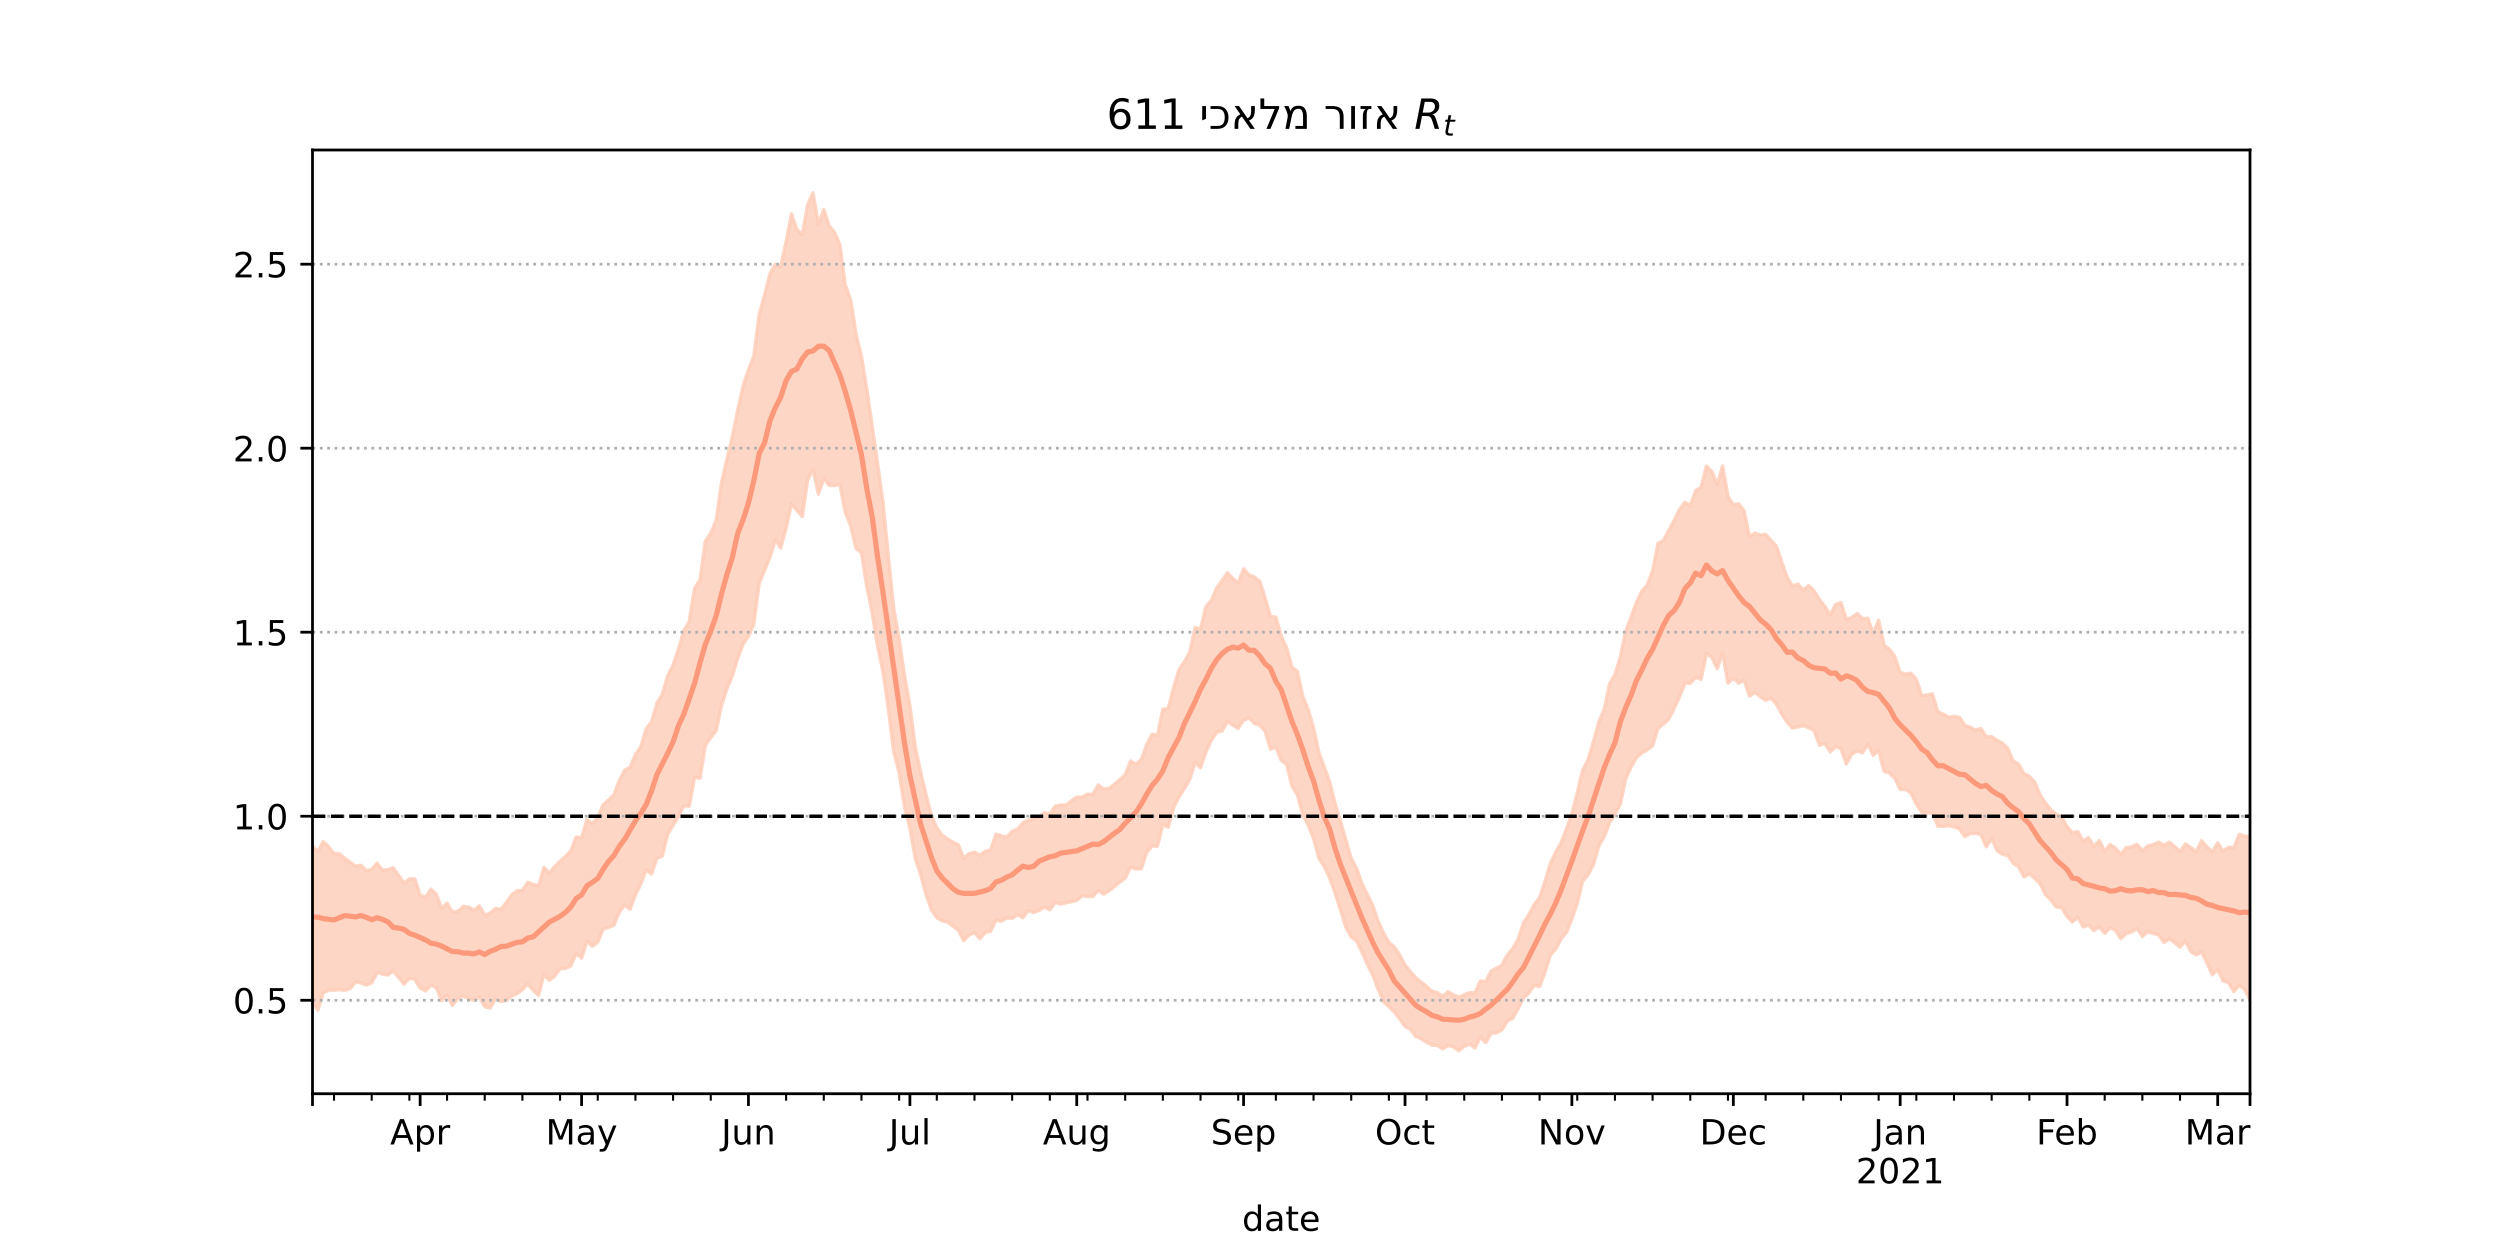 <?xml version="1.0" encoding="utf-8" standalone="no"?>
<!DOCTYPE svg PUBLIC "-//W3C//DTD SVG 1.1//EN"
  "http://www.w3.org/Graphics/SVG/1.1/DTD/svg11.dtd">
<!-- Created with matplotlib (https://matplotlib.org/) -->
<svg height="360pt" version="1.1" viewBox="0 0 720 360" width="720pt" xmlns="http://www.w3.org/2000/svg" xmlns:xlink="http://www.w3.org/1999/xlink">
 <defs>
  <style type="text/css">*{stroke-linecap:butt;stroke-linejoin:round;}</style>
 </defs>
 <g id="figure_1">
  <g id="patch_1">
   <path d="M 0 360 
L 720 360 
L 720 0 
L 0 0 
z
" style="fill:#ffffff;"/>
  </g>
  <g id="axes_1">
   <g id="patch_2">
    <path d="M 90 315 
L 648 315 
L 648 43.2 
L 90 43.2 
z
" style="fill:#ffffff;"/>
   </g>
   <g id="PolyCollection_1">
    <defs>
     <path d="M 90 -71.325 
L 90 -116.26 
L 91.55 -114.779 
L 93.1 -117.586 
L 94.65 -116.134 
L 96.2 -114.153 
L 97.75 -114.137 
L 99.3 -112.773 
L 100.85 -111.675 
L 102.4 -110.553 
L 103.95 -110.781 
L 105.5 -109.326 
L 107.05 -109.576 
L 108.6 -111.403 
L 110.15 -109.394 
L 111.7 -109.52 
L 113.25 -110.066 
L 114.8 -107.889 
L 116.35 -105.617 
L 117.9 -106.875 
L 119.45 -106.878 
L 121 -102.224 
L 122.55 -101.545 
L 124.1 -103.922 
L 125.65 -102.455 
L 127.2 -98.46 
L 128.75 -99.857 
L 130.3 -97.373 
L 131.85 -97.426 
L 133.4 -98.979 
L 134.95 -98.787 
L 136.5 -97.876 
L 138.05 -99.105 
L 139.6 -96.443 
L 141.15 -97 
L 142.7 -98.398 
L 144.25 -98.039 
L 145.8 -100.015 
L 147.35 -102.249 
L 148.9 -103.451 
L 150.45 -103.565 
L 152 -105.922 
L 153.55 -105.288 
L 155.1 -104.905 
L 156.65 -110.182 
L 158.2 -108.584 
L 159.75 -110.415 
L 161.3 -111.975 
L 162.85 -113.339 
L 164.4 -114.992 
L 165.95 -118.945 
L 167.5 -118.709 
L 169.05 -123.992 
L 170.6 -122.775 
L 172.15 -124.569 
L 173.7 -128.227 
L 175.25 -129.584 
L 176.8 -131.043 
L 178.35 -135.163 
L 179.9 -138.173 
L 181.45 -138.971 
L 183 -142.686 
L 184.55 -144.938 
L 186.1 -150.09 
L 187.65 -152.135 
L 189.2 -157.471 
L 190.75 -160.099 
L 192.3 -165.399 
L 193.85 -168.518 
L 195.4 -173.058 
L 196.95 -178.383 
L 198.5 -181.079 
L 200.05 -190.607 
L 201.6 -193.013 
L 203.15 -204.169 
L 204.7 -206.453 
L 206.25 -210.143 
L 207.8 -220.897 
L 209.35 -227.837 
L 210.9 -234.136 
L 212.45 -241.818 
L 214 -248.798 
L 215.55 -253.455 
L 217.1 -257.479 
L 218.65 -269.526 
L 220.2 -275.003 
L 221.75 -281.18 
L 223.3 -283.855 
L 224.85 -283.207 
L 226.4 -290.459 
L 227.95 -298.392 
L 229.5 -293.943 
L 231.05 -292.376 
L 232.6 -301.098 
L 234.15 -304.445 
L 235.7 -295.37 
L 237.25 -299.642 
L 238.8 -294.977 
L 240.35 -293.093 
L 241.9 -289.549 
L 243.45 -277.864 
L 245 -273.596 
L 246.55 -263.795 
L 248.1 -257.44 
L 249.65 -247.827 
L 251.2 -237.261 
L 252.75 -226.457 
L 254.3 -215.283 
L 255.85 -199.747 
L 257.4 -184.589 
L 258.95 -176.054 
L 260.5 -165.405 
L 262.05 -156.877 
L 263.6 -144.894 
L 265.15 -137.561 
L 266.7 -131.156 
L 268.25 -125.131 
L 269.8 -121.605 
L 271.35 -119.461 
L 272.9 -118.4 
L 274.45 -117.417 
L 276 -116.723 
L 277.55 -112.792 
L 279.1 -114.12 
L 280.65 -114.598 
L 282.2 -113.688 
L 283.75 -114.799 
L 285.3 -115.238 
L 286.85 -119.778 
L 288.4 -119.267 
L 289.95 -118.916 
L 291.5 -120.554 
L 293.05 -121.273 
L 294.6 -122.962 
L 296.15 -123.784 
L 297.7 -124.144 
L 299.25 -124.811 
L 300.8 -125.91 
L 302.35 -125.526 
L 303.9 -127.832 
L 305.45 -128.123 
L 307 -128.14 
L 308.55 -129.319 
L 310.1 -130.468 
L 311.65 -130.383 
L 313.2 -131.272 
L 314.75 -131.242 
L 316.3 -133.94 
L 317.85 -132.761 
L 319.4 -132.911 
L 320.95 -134.127 
L 322.5 -135.46 
L 324.05 -136.878 
L 325.6 -140.806 
L 327.15 -139.917 
L 328.7 -141.268 
L 330.25 -145.564 
L 331.8 -148.519 
L 333.35 -148.16 
L 334.9 -155.748 
L 336.45 -155.976 
L 338 -161.976 
L 339.55 -167.14 
L 341.1 -169.4 
L 342.65 -172.202 
L 344.2 -179.265 
L 345.75 -178.786 
L 347.3 -185.276 
L 348.85 -187.086 
L 350.4 -190.644 
L 351.95 -192.806 
L 353.5 -195.039 
L 355.05 -193.382 
L 356.6 -192.11 
L 358.15 -196.17 
L 359.7 -194.398 
L 361.25 -193.811 
L 362.8 -192.617 
L 364.35 -187.798 
L 365.9 -182.509 
L 367.45 -182.222 
L 369 -176.753 
L 370.55 -173.468 
L 372.1 -167.799 
L 373.65 -166.64 
L 375.2 -159.438 
L 376.75 -155.664 
L 378.3 -150.427 
L 379.85 -143.24 
L 381.4 -139.156 
L 382.95 -134.796 
L 384.5 -128.661 
L 386.05 -123.417 
L 387.6 -118.166 
L 389.15 -112.792 
L 390.7 -109.897 
L 392.25 -105.55 
L 393.8 -102.368 
L 395.35 -99.26 
L 396.9 -94.699 
L 398.45 -91.281 
L 400 -88.564 
L 401.55 -87.321 
L 403.1 -84.989 
L 404.65 -82.078 
L 406.2 -80.184 
L 407.75 -78.351 
L 409.3 -77.175 
L 410.85 -75.903 
L 412.4 -74.51 
L 413.95 -74.14 
L 415.5 -73.027 
L 417.05 -74.396 
L 418.6 -73.474 
L 420.15 -72.811 
L 421.7 -73.483 
L 423.25 -74.123 
L 424.8 -74.078 
L 426.35 -77.503 
L 427.9 -77.291 
L 429.45 -80.336 
L 431 -81.146 
L 432.55 -82.066 
L 434.1 -84.948 
L 435.65 -86.779 
L 437.2 -89.454 
L 438.75 -94.155 
L 440.3 -96.569 
L 441.85 -99.459 
L 443.4 -101.481 
L 444.95 -106.164 
L 446.5 -111.368 
L 448.05 -114.548 
L 449.6 -117.308 
L 451.15 -121.257 
L 452.7 -125.647 
L 454.25 -131.764 
L 455.8 -138.178 
L 457.35 -141.217 
L 458.9 -146.386 
L 460.45 -152.077 
L 462 -155.668 
L 463.55 -163.07 
L 465.1 -165.737 
L 466.65 -170.75 
L 468.2 -178.193 
L 469.75 -182.244 
L 471.3 -186.52 
L 472.85 -189.742 
L 474.4 -191.492 
L 475.95 -195.627 
L 477.5 -203.53 
L 479.05 -204.321 
L 480.6 -207.231 
L 482.15 -210.112 
L 483.7 -213.278 
L 485.25 -215.352 
L 486.8 -214.341 
L 488.35 -218.67 
L 489.9 -219.618 
L 491.45 -225.768 
L 493 -224.213 
L 494.55 -220.386 
L 496.1 -225.796 
L 497.65 -217.054 
L 499.2 -214.642 
L 500.75 -214.893 
L 502.3 -212.923 
L 503.85 -205.394 
L 505.4 -206.462 
L 506.95 -205.89 
L 508.5 -206.114 
L 510.05 -204.381 
L 511.6 -202.72 
L 513.15 -198.061 
L 514.7 -193.802 
L 516.25 -191.176 
L 517.8 -191.775 
L 519.35 -190.078 
L 520.9 -191.362 
L 522.45 -189.786 
L 524 -187.36 
L 525.55 -185.374 
L 527.1 -182.908 
L 528.65 -185.895 
L 530.2 -186.461 
L 531.75 -181.646 
L 533.3 -182.162 
L 534.85 -183.314 
L 536.4 -181.86 
L 537.95 -181.888 
L 539.5 -177.626 
L 541.05 -181.383 
L 542.6 -174.237 
L 544.15 -172.998 
L 545.7 -170.919 
L 547.25 -166.324 
L 548.8 -165.852 
L 550.35 -166.104 
L 551.9 -164.369 
L 553.45 -159.62 
L 555 -159.813 
L 556.55 -160.177 
L 558.1 -155.005 
L 559.65 -154.32 
L 561.2 -153.385 
L 562.75 -153.686 
L 564.3 -153.431 
L 565.85 -151.08 
L 567.4 -150.595 
L 568.95 -149.714 
L 570.5 -150.183 
L 572.05 -147.888 
L 573.6 -147.826 
L 575.15 -146.768 
L 576.7 -146.002 
L 578.25 -144.436 
L 579.8 -140.823 
L 581.35 -139.971 
L 582.9 -137.203 
L 584.45 -136.442 
L 586 -134.786 
L 587.55 -131.067 
L 589.1 -128.724 
L 590.65 -126.722 
L 592.2 -125.56 
L 593.75 -124.712 
L 595.3 -121.961 
L 596.85 -120.141 
L 598.4 -120.517 
L 599.95 -117.804 
L 601.5 -118.714 
L 603.05 -116.226 
L 604.6 -117.923 
L 606.15 -114.805 
L 607.7 -116.791 
L 609.25 -115.772 
L 610.8 -113.945 
L 612.35 -115.849 
L 613.9 -116.117 
L 615.45 -116.813 
L 617 -114.963 
L 618.55 -116.375 
L 620.1 -116.696 
L 621.65 -117.459 
L 623.2 -116.508 
L 624.75 -117.444 
L 626.3 -116.232 
L 627.85 -114.734 
L 629.4 -116.972 
L 630.95 -115.854 
L 632.5 -114.687 
L 634.05 -117.861 
L 635.6 -116.066 
L 637.15 -114.689 
L 638.7 -117.252 
L 640.25 -114.878 
L 641.8 -115.955 
L 643.35 -115.875 
L 644.9 -119.725 
L 646.45 -119.163 
L 648 -119.034 
L 649.55 -120.989 
L 651.1 -121.164 
L 652.65 -123.31 
L 654.2 -122.727 
L 655.75 -124.121 
L 657.3 -125.047 
L 658.85 -125.117 
L 660.4 -126.509 
L 660.4 -69.069 
L 660.4 -69.069 
L 658.85 -67.749 
L 657.3 -68.586 
L 655.75 -69.38 
L 654.2 -68.982 
L 652.65 -71.552 
L 651.1 -72.222 
L 649.55 -72.885 
L 648 -72.076 
L 646.45 -75.076 
L 644.9 -76.233 
L 643.35 -74.435 
L 641.8 -76.997 
L 640.25 -77.513 
L 638.7 -80.721 
L 637.15 -79.271 
L 635.6 -82.715 
L 634.05 -85.832 
L 632.5 -84.983 
L 630.95 -85.952 
L 629.4 -89.002 
L 627.85 -87.205 
L 626.3 -88.569 
L 624.75 -89.558 
L 623.2 -88.56 
L 621.65 -90.808 
L 620.1 -91.146 
L 618.55 -91.674 
L 617 -90.294 
L 615.45 -92.593 
L 613.9 -91.621 
L 612.35 -91.148 
L 610.8 -89.627 
L 609.25 -92.106 
L 607.7 -92.792 
L 606.15 -91.171 
L 604.6 -93.163 
L 603.05 -91.99 
L 601.5 -93.603 
L 599.95 -93.021 
L 598.4 -95.9 
L 596.85 -94.493 
L 595.3 -96.115 
L 593.75 -98.613 
L 592.2 -98.771 
L 590.65 -100.788 
L 589.1 -102.373 
L 587.55 -105.455 
L 586 -107.039 
L 584.45 -108.341 
L 582.9 -107.408 
L 581.35 -110.443 
L 579.8 -111.329 
L 578.25 -113.639 
L 576.7 -113.944 
L 575.15 -115.048 
L 573.6 -118.543 
L 572.05 -116.104 
L 570.5 -119.641 
L 568.95 -119.951 
L 567.4 -119.957 
L 565.85 -119.051 
L 564.3 -121.306 
L 562.75 -121.872 
L 561.2 -122.194 
L 559.65 -122.01 
L 558.1 -122.041 
L 556.55 -125.859 
L 555 -125.879 
L 553.45 -126.108 
L 551.9 -128.447 
L 550.35 -131.597 
L 548.8 -132.617 
L 547.25 -132.662 
L 545.7 -135.859 
L 544.15 -137.334 
L 542.6 -137.888 
L 541.05 -143.815 
L 539.5 -142.493 
L 537.95 -145.683 
L 536.4 -143.199 
L 534.85 -143.684 
L 533.3 -142.815 
L 531.75 -140.009 
L 530.2 -144.36 
L 528.65 -144.948 
L 527.1 -143.469 
L 525.55 -145.891 
L 524 -145.393 
L 522.45 -149.613 
L 520.9 -150.416 
L 519.35 -151.009 
L 517.8 -150.65 
L 516.25 -150.318 
L 514.7 -152.02 
L 513.15 -154.341 
L 511.6 -157.166 
L 510.05 -158.928 
L 508.5 -158.329 
L 506.95 -159.365 
L 505.4 -160.601 
L 503.85 -159.502 
L 502.3 -164.091 
L 500.75 -163.274 
L 499.2 -164.636 
L 497.65 -163.261 
L 496.1 -172.017 
L 494.55 -167.384 
L 493 -170.666 
L 491.45 -171.732 
L 489.9 -164.35 
L 488.35 -164.899 
L 486.8 -163.233 
L 485.25 -163.149 
L 483.7 -159.333 
L 482.15 -155.897 
L 480.6 -152.876 
L 479.05 -151.461 
L 477.5 -150.266 
L 475.95 -145.225 
L 474.4 -144.042 
L 472.85 -143.142 
L 471.3 -141.79 
L 469.75 -139.127 
L 468.2 -135.623 
L 466.65 -128.407 
L 465.1 -125.44 
L 463.55 -123.094 
L 462 -119.013 
L 460.45 -116.35 
L 458.9 -110.959 
L 457.35 -108.017 
L 455.8 -106.206 
L 454.25 -99.837 
L 452.7 -95.328 
L 451.15 -91.46 
L 449.6 -89.629 
L 448.05 -86.681 
L 446.5 -84.914 
L 444.95 -79.925 
L 443.4 -75.844 
L 441.85 -76.241 
L 440.3 -74.002 
L 438.75 -72.565 
L 437.2 -69.464 
L 435.65 -66.717 
L 434.1 -65.944 
L 432.55 -63.389 
L 431 -62.516 
L 429.45 -62.445 
L 427.9 -59.722 
L 426.35 -61.301 
L 424.8 -58.191 
L 423.25 -59.259 
L 421.7 -58.634 
L 420.15 -57.355 
L 418.6 -58.468 
L 417.05 -58.902 
L 415.5 -57.929 
L 413.95 -58.933 
L 412.4 -58.982 
L 410.85 -59.847 
L 409.3 -60.827 
L 407.75 -61.508 
L 406.2 -63.541 
L 404.65 -64.396 
L 403.1 -66.582 
L 401.55 -68.535 
L 400 -70.072 
L 398.45 -71.464 
L 396.9 -75.118 
L 395.35 -79.19 
L 393.8 -82.288 
L 392.25 -85.754 
L 390.7 -88.975 
L 389.15 -90.182 
L 387.6 -92.962 
L 386.05 -97.988 
L 384.5 -102.8 
L 382.95 -107.083 
L 381.4 -110.426 
L 379.85 -112.76 
L 378.3 -118.571 
L 376.75 -122.348 
L 375.2 -125.448 
L 373.65 -131.115 
L 372.1 -133.546 
L 370.55 -139.852 
L 369 -141.03 
L 367.45 -144.845 
L 365.9 -144.221 
L 364.35 -149.386 
L 362.8 -151.121 
L 361.25 -151.666 
L 359.7 -153.215 
L 358.15 -152.559 
L 356.6 -150.208 
L 355.05 -151.135 
L 353.5 -152.255 
L 351.95 -149.455 
L 350.4 -149.117 
L 348.85 -146.729 
L 347.3 -143.389 
L 345.75 -138.895 
L 344.2 -140.347 
L 342.65 -135.493 
L 341.1 -132.919 
L 339.55 -130.482 
L 338 -127.423 
L 336.45 -121.768 
L 334.9 -122.455 
L 333.35 -116.29 
L 331.8 -116.361 
L 330.25 -114.559 
L 328.7 -109.79 
L 327.15 -109.735 
L 325.6 -110.232 
L 324.05 -107.089 
L 322.5 -105.973 
L 320.95 -104.661 
L 319.4 -103.451 
L 317.85 -102.508 
L 316.3 -103.524 
L 314.75 -101.788 
L 313.2 -101.817 
L 311.65 -102.038 
L 310.1 -100.689 
L 308.55 -100.28 
L 307 -100.017 
L 305.45 -99.621 
L 303.9 -100.093 
L 302.35 -97.972 
L 300.8 -98.741 
L 299.25 -97.793 
L 297.7 -97.168 
L 296.15 -97.817 
L 294.6 -95.677 
L 293.05 -96.538 
L 291.5 -95.477 
L 289.95 -95.613 
L 288.4 -94.711 
L 286.85 -95.018 
L 285.3 -91.772 
L 283.75 -91.468 
L 282.2 -89.631 
L 280.65 -91.418 
L 279.1 -90.726 
L 277.55 -89.059 
L 276 -92.08 
L 274.45 -93.295 
L 272.9 -94.437 
L 271.35 -94.796 
L 269.8 -95.694 
L 268.25 -98.014 
L 266.7 -102.309 
L 265.15 -108.088 
L 263.6 -112.63 
L 262.05 -121.457 
L 260.5 -127.609 
L 258.95 -137.406 
L 257.4 -143.484 
L 255.85 -155.779 
L 254.3 -166.509 
L 252.75 -173.807 
L 251.2 -183.506 
L 249.65 -190.897 
L 248.1 -200.791 
L 246.55 -201.983 
L 245 -208.511 
L 243.45 -212.319 
L 241.9 -220.485 
L 240.35 -220.139 
L 238.8 -220.211 
L 237.25 -222.189 
L 235.7 -217.671 
L 234.15 -224.858 
L 232.6 -221.703 
L 231.05 -211.251 
L 229.5 -212.991 
L 227.95 -214.902 
L 226.4 -207.842 
L 224.85 -202.176 
L 223.3 -204.501 
L 221.75 -199.509 
L 220.2 -195.786 
L 218.65 -192.019 
L 217.1 -180.299 
L 215.55 -176.73 
L 214 -174.458 
L 212.45 -170.366 
L 210.9 -165.301 
L 209.35 -161.681 
L 207.8 -156.826 
L 206.25 -149.563 
L 204.7 -147.556 
L 203.15 -145.394 
L 201.6 -135.847 
L 200.05 -136.15 
L 198.5 -127.825 
L 196.95 -127.899 
L 195.4 -124.83 
L 193.85 -122.318 
L 192.3 -119.766 
L 190.75 -113.465 
L 189.2 -112.777 
L 187.65 -108.288 
L 186.1 -109.528 
L 184.55 -105.388 
L 183 -102.243 
L 181.45 -98.152 
L 179.9 -99.344 
L 178.35 -97.272 
L 176.8 -93.516 
L 175.25 -92.895 
L 173.7 -92.396 
L 172.15 -88.691 
L 170.6 -87.464 
L 169.05 -88.964 
L 167.5 -84.062 
L 165.95 -85.415 
L 164.4 -81.837 
L 162.85 -81.055 
L 161.3 -81.059 
L 159.75 -78.826 
L 158.2 -77.671 
L 156.65 -79.294 
L 155.1 -73.352 
L 153.55 -74.832 
L 152 -76.633 
L 150.45 -74.972 
L 148.9 -73.837 
L 147.35 -73.195 
L 145.8 -71.836 
L 144.25 -71.545 
L 142.7 -72.309 
L 141.15 -69.684 
L 139.6 -70.061 
L 138.05 -72.936 
L 136.5 -71.936 
L 134.95 -72.352 
L 133.4 -73.128 
L 131.85 -72.395 
L 130.3 -70.45 
L 128.75 -73.311 
L 127.2 -71.827 
L 125.65 -75.556 
L 124.1 -76.31 
L 122.55 -74.613 
L 121 -75.46 
L 119.45 -77.982 
L 117.9 -78.211 
L 116.35 -76.561 
L 114.8 -78.522 
L 113.25 -80.347 
L 111.7 -79.212 
L 110.15 -79.464 
L 108.6 -79.89 
L 107.05 -76.915 
L 105.5 -76.284 
L 103.95 -76.918 
L 102.4 -77.235 
L 100.85 -75.289 
L 99.3 -74.777 
L 97.75 -74.995 
L 96.2 -74.819 
L 94.65 -74.847 
L 93.1 -74.056 
L 91.55 -69.057 
L 90 -71.325 
z
" id="m8153dec1ec" style="stroke:#fdcbb6;stroke-opacity:0.8;"/>
    </defs>
    <g clip-path="url(#p1e7d612662)">
     <use style="fill:#fdcbb6;fill-opacity:0.8;stroke:#fdcbb6;stroke-opacity:0.8;" x="0" xlink:href="#m8153dec1ec" y="360"/>
    </g>
   </g>
   <g id="matplotlib.axis_1">
    <g id="xtick_1">
     <g id="line2d_1">
      <defs>
       <path d="M 0 0 
L 0 3.5 
" id="mf40fd590c6" style="stroke:#000000;stroke-width:0.8;"/>
      </defs>
      <g>
       <use style="stroke:#000000;stroke-width:0.8;" x="90" xlink:href="#mf40fd590c6" y="315"/>
      </g>
     </g>
    </g>
    <g id="xtick_2">
     <g id="line2d_2">
      <g>
       <use style="stroke:#000000;stroke-width:0.8;" x="121" xlink:href="#mf40fd590c6" y="315"/>
      </g>
     </g>
     <g id="text_1">
      <!-- Apr -->
      <g transform="translate(112.35 329.598)scale(0.1 -0.1)">
       <defs>
        <path d="M 34.188 63.188 
L 20.797 26.906 
L 47.609 26.906 
z
M 28.609 72.906 
L 39.797 72.906 
L 67.578 0 
L 57.328 0 
L 50.688 18.703 
L 17.828 18.703 
L 11.188 0 
L 0.781 0 
z
" id="DejaVuSans-65"/>
        <path d="M 18.109 8.203 
L 18.109 -20.797 
L 9.078 -20.797 
L 9.078 54.688 
L 18.109 54.688 
L 18.109 46.391 
Q 20.953 51.266 25.266 53.625 
Q 29.594 56 35.594 56 
Q 45.562 56 51.781 48.094 
Q 58.016 40.188 58.016 27.297 
Q 58.016 14.406 51.781 6.484 
Q 45.562 -1.422 35.594 -1.422 
Q 29.594 -1.422 25.266 0.953 
Q 20.953 3.328 18.109 8.203 
z
M 48.688 27.297 
Q 48.688 37.203 44.609 42.844 
Q 40.531 48.484 33.406 48.484 
Q 26.266 48.484 22.188 42.844 
Q 18.109 37.203 18.109 27.297 
Q 18.109 17.391 22.188 11.75 
Q 26.266 6.109 33.406 6.109 
Q 40.531 6.109 44.609 11.75 
Q 48.688 17.391 48.688 27.297 
z
" id="DejaVuSans-112"/>
        <path d="M 41.109 46.297 
Q 39.594 47.172 37.812 47.578 
Q 36.031 48 33.891 48 
Q 26.266 48 22.188 43.047 
Q 18.109 38.094 18.109 28.812 
L 18.109 0 
L 9.078 0 
L 9.078 54.688 
L 18.109 54.688 
L 18.109 46.188 
Q 20.953 51.172 25.484 53.578 
Q 30.031 56 36.531 56 
Q 37.453 56 38.578 55.875 
Q 39.703 55.766 41.062 55.516 
z
" id="DejaVuSans-114"/>
       </defs>
       <use xlink:href="#DejaVuSans-65"/>
       <use x="68.408" xlink:href="#DejaVuSans-112"/>
       <use x="131.885" xlink:href="#DejaVuSans-114"/>
      </g>
     </g>
    </g>
    <g id="xtick_3">
     <g id="line2d_3">
      <g>
       <use style="stroke:#000000;stroke-width:0.8;" x="167.5" xlink:href="#mf40fd590c6" y="315"/>
      </g>
     </g>
     <g id="text_2">
      <!-- May -->
      <g transform="translate(157.162 329.598)scale(0.1 -0.1)">
       <defs>
        <path d="M 9.812 72.906 
L 24.516 72.906 
L 43.109 23.297 
L 61.812 72.906 
L 76.516 72.906 
L 76.516 0 
L 66.891 0 
L 66.891 64.016 
L 48.094 14.016 
L 38.188 14.016 
L 19.391 64.016 
L 19.391 0 
L 9.812 0 
z
" id="DejaVuSans-77"/>
        <path d="M 34.281 27.484 
Q 23.391 27.484 19.188 25 
Q 14.984 22.516 14.984 16.5 
Q 14.984 11.719 18.141 8.906 
Q 21.297 6.109 26.703 6.109 
Q 34.188 6.109 38.703 11.406 
Q 43.219 16.703 43.219 25.484 
L 43.219 27.484 
z
M 52.203 31.203 
L 52.203 0 
L 43.219 0 
L 43.219 8.297 
Q 40.141 3.328 35.547 0.953 
Q 30.953 -1.422 24.312 -1.422 
Q 15.922 -1.422 10.953 3.297 
Q 6 8.016 6 15.922 
Q 6 25.141 12.172 29.828 
Q 18.359 34.516 30.609 34.516 
L 43.219 34.516 
L 43.219 35.406 
Q 43.219 41.609 39.141 45 
Q 35.062 48.391 27.688 48.391 
Q 23 48.391 18.547 47.266 
Q 14.109 46.141 10.016 43.891 
L 10.016 52.203 
Q 14.938 54.109 19.578 55.047 
Q 24.219 56 28.609 56 
Q 40.484 56 46.344 49.844 
Q 52.203 43.703 52.203 31.203 
z
" id="DejaVuSans-97"/>
        <path d="M 32.172 -5.078 
Q 28.375 -14.844 24.75 -17.812 
Q 21.141 -20.797 15.094 -20.797 
L 7.906 -20.797 
L 7.906 -13.281 
L 13.188 -13.281 
Q 16.891 -13.281 18.938 -11.516 
Q 21 -9.766 23.484 -3.219 
L 25.094 0.875 
L 2.984 54.688 
L 12.5 54.688 
L 29.594 11.922 
L 46.688 54.688 
L 56.203 54.688 
z
" id="DejaVuSans-121"/>
       </defs>
       <use xlink:href="#DejaVuSans-77"/>
       <use x="86.279" xlink:href="#DejaVuSans-97"/>
       <use x="147.559" xlink:href="#DejaVuSans-121"/>
      </g>
     </g>
    </g>
    <g id="xtick_4">
     <g id="line2d_4">
      <g>
       <use style="stroke:#000000;stroke-width:0.8;" x="215.55" xlink:href="#mf40fd590c6" y="315"/>
      </g>
     </g>
     <g id="text_3">
      <!-- Jun -->
      <g transform="translate(207.738 329.598)scale(0.1 -0.1)">
       <defs>
        <path d="M 9.812 72.906 
L 19.672 72.906 
L 19.672 5.078 
Q 19.672 -8.109 14.672 -14.062 
Q 9.672 -20.016 -1.422 -20.016 
L -5.172 -20.016 
L -5.172 -11.719 
L -2.094 -11.719 
Q 4.438 -11.719 7.125 -8.047 
Q 9.812 -4.391 9.812 5.078 
z
" id="DejaVuSans-74"/>
        <path d="M 8.5 21.578 
L 8.5 54.688 
L 17.484 54.688 
L 17.484 21.922 
Q 17.484 14.156 20.5 10.266 
Q 23.531 6.391 29.594 6.391 
Q 36.859 6.391 41.078 11.031 
Q 45.312 15.672 45.312 23.688 
L 45.312 54.688 
L 54.297 54.688 
L 54.297 0 
L 45.312 0 
L 45.312 8.406 
Q 42.047 3.422 37.719 1 
Q 33.406 -1.422 27.688 -1.422 
Q 18.266 -1.422 13.375 4.438 
Q 8.5 10.297 8.5 21.578 
z
M 31.109 56 
z
" id="DejaVuSans-117"/>
        <path d="M 54.891 33.016 
L 54.891 0 
L 45.906 0 
L 45.906 32.719 
Q 45.906 40.484 42.875 44.328 
Q 39.844 48.188 33.797 48.188 
Q 26.516 48.188 22.312 43.547 
Q 18.109 38.922 18.109 30.906 
L 18.109 0 
L 9.078 0 
L 9.078 54.688 
L 18.109 54.688 
L 18.109 46.188 
Q 21.344 51.125 25.703 53.562 
Q 30.078 56 35.797 56 
Q 45.219 56 50.047 50.172 
Q 54.891 44.344 54.891 33.016 
z
" id="DejaVuSans-110"/>
       </defs>
       <use xlink:href="#DejaVuSans-74"/>
       <use x="29.492" xlink:href="#DejaVuSans-117"/>
       <use x="92.871" xlink:href="#DejaVuSans-110"/>
      </g>
     </g>
    </g>
    <g id="xtick_5">
     <g id="line2d_5">
      <g>
       <use style="stroke:#000000;stroke-width:0.8;" x="262.05" xlink:href="#mf40fd590c6" y="315"/>
      </g>
     </g>
     <g id="text_4">
      <!-- Jul -->
      <g transform="translate(256.017 329.598)scale(0.1 -0.1)">
       <defs>
        <path d="M 9.422 75.984 
L 18.406 75.984 
L 18.406 0 
L 9.422 0 
z
" id="DejaVuSans-108"/>
       </defs>
       <use xlink:href="#DejaVuSans-74"/>
       <use x="29.492" xlink:href="#DejaVuSans-117"/>
       <use x="92.871" xlink:href="#DejaVuSans-108"/>
      </g>
     </g>
    </g>
    <g id="xtick_6">
     <g id="line2d_6">
      <g>
       <use style="stroke:#000000;stroke-width:0.8;" x="310.1" xlink:href="#mf40fd590c6" y="315"/>
      </g>
     </g>
     <g id="text_5">
      <!-- Aug -->
      <g transform="translate(300.337 329.598)scale(0.1 -0.1)">
       <defs>
        <path d="M 45.406 27.984 
Q 45.406 37.75 41.375 43.109 
Q 37.359 48.484 30.078 48.484 
Q 22.859 48.484 18.828 43.109 
Q 14.797 37.75 14.797 27.984 
Q 14.797 18.266 18.828 12.891 
Q 22.859 7.516 30.078 7.516 
Q 37.359 7.516 41.375 12.891 
Q 45.406 18.266 45.406 27.984 
z
M 54.391 6.781 
Q 54.391 -7.172 48.188 -13.984 
Q 42 -20.797 29.203 -20.797 
Q 24.469 -20.797 20.266 -20.094 
Q 16.062 -19.391 12.109 -17.922 
L 12.109 -9.188 
Q 16.062 -11.328 19.922 -12.344 
Q 23.781 -13.375 27.781 -13.375 
Q 36.625 -13.375 41.016 -8.766 
Q 45.406 -4.156 45.406 5.172 
L 45.406 9.625 
Q 42.625 4.781 38.281 2.391 
Q 33.938 0 27.875 0 
Q 17.828 0 11.672 7.656 
Q 5.516 15.328 5.516 27.984 
Q 5.516 40.672 11.672 48.328 
Q 17.828 56 27.875 56 
Q 33.938 56 38.281 53.609 
Q 42.625 51.219 45.406 46.391 
L 45.406 54.688 
L 54.391 54.688 
z
" id="DejaVuSans-103"/>
       </defs>
       <use xlink:href="#DejaVuSans-65"/>
       <use x="68.408" xlink:href="#DejaVuSans-117"/>
       <use x="131.787" xlink:href="#DejaVuSans-103"/>
      </g>
     </g>
    </g>
    <g id="xtick_7">
     <g id="line2d_7">
      <g>
       <use style="stroke:#000000;stroke-width:0.8;" x="358.15" xlink:href="#mf40fd590c6" y="315"/>
      </g>
     </g>
     <g id="text_6">
      <!-- Sep -->
      <g transform="translate(348.725 329.598)scale(0.1 -0.1)">
       <defs>
        <path d="M 53.516 70.516 
L 53.516 60.891 
Q 47.906 63.578 42.922 64.891 
Q 37.938 66.219 33.297 66.219 
Q 25.25 66.219 20.875 63.094 
Q 16.5 59.969 16.5 54.203 
Q 16.5 49.359 19.406 46.891 
Q 22.312 44.438 30.422 42.922 
L 36.375 41.703 
Q 47.406 39.594 52.656 34.297 
Q 57.906 29 57.906 20.125 
Q 57.906 9.516 50.797 4.047 
Q 43.703 -1.422 29.984 -1.422 
Q 24.812 -1.422 18.969 -0.25 
Q 13.141 0.922 6.891 3.219 
L 6.891 13.375 
Q 12.891 10.016 18.656 8.297 
Q 24.422 6.594 29.984 6.594 
Q 38.422 6.594 43.016 9.906 
Q 47.609 13.234 47.609 19.391 
Q 47.609 24.75 44.312 27.781 
Q 41.016 30.812 33.5 32.328 
L 27.484 33.5 
Q 16.453 35.688 11.516 40.375 
Q 6.594 45.062 6.594 53.422 
Q 6.594 63.094 13.406 68.656 
Q 20.219 74.219 32.172 74.219 
Q 37.312 74.219 42.625 73.281 
Q 47.953 72.359 53.516 70.516 
z
" id="DejaVuSans-83"/>
        <path d="M 56.203 29.594 
L 56.203 25.203 
L 14.891 25.203 
Q 15.484 15.922 20.484 11.062 
Q 25.484 6.203 34.422 6.203 
Q 39.594 6.203 44.453 7.469 
Q 49.312 8.734 54.109 11.281 
L 54.109 2.781 
Q 49.266 0.734 44.188 -0.344 
Q 39.109 -1.422 33.891 -1.422 
Q 20.797 -1.422 13.156 6.188 
Q 5.516 13.812 5.516 26.812 
Q 5.516 40.234 12.766 48.109 
Q 20.016 56 32.328 56 
Q 43.359 56 49.781 48.891 
Q 56.203 41.797 56.203 29.594 
z
M 47.219 32.234 
Q 47.125 39.594 43.094 43.984 
Q 39.062 48.391 32.422 48.391 
Q 24.906 48.391 20.391 44.141 
Q 15.875 39.891 15.188 32.172 
z
" id="DejaVuSans-101"/>
       </defs>
       <use xlink:href="#DejaVuSans-83"/>
       <use x="63.477" xlink:href="#DejaVuSans-101"/>
       <use x="125" xlink:href="#DejaVuSans-112"/>
      </g>
     </g>
    </g>
    <g id="xtick_8">
     <g id="line2d_8">
      <g>
       <use style="stroke:#000000;stroke-width:0.8;" x="404.65" xlink:href="#mf40fd590c6" y="315"/>
      </g>
     </g>
     <g id="text_7">
      <!-- Oct -->
      <g transform="translate(396.005 329.598)scale(0.1 -0.1)">
       <defs>
        <path d="M 39.406 66.219 
Q 28.656 66.219 22.328 58.203 
Q 16.016 50.203 16.016 36.375 
Q 16.016 22.609 22.328 14.594 
Q 28.656 6.594 39.406 6.594 
Q 50.141 6.594 56.422 14.594 
Q 62.703 22.609 62.703 36.375 
Q 62.703 50.203 56.422 58.203 
Q 50.141 66.219 39.406 66.219 
z
M 39.406 74.219 
Q 54.734 74.219 63.906 63.938 
Q 73.094 53.656 73.094 36.375 
Q 73.094 19.141 63.906 8.859 
Q 54.734 -1.422 39.406 -1.422 
Q 24.031 -1.422 14.812 8.828 
Q 5.609 19.094 5.609 36.375 
Q 5.609 53.656 14.812 63.938 
Q 24.031 74.219 39.406 74.219 
z
" id="DejaVuSans-79"/>
        <path d="M 48.781 52.594 
L 48.781 44.188 
Q 44.969 46.297 41.141 47.344 
Q 37.312 48.391 33.406 48.391 
Q 24.656 48.391 19.812 42.844 
Q 14.984 37.312 14.984 27.297 
Q 14.984 17.281 19.812 11.734 
Q 24.656 6.203 33.406 6.203 
Q 37.312 6.203 41.141 7.25 
Q 44.969 8.297 48.781 10.406 
L 48.781 2.094 
Q 45.016 0.344 40.984 -0.531 
Q 36.969 -1.422 32.422 -1.422 
Q 20.062 -1.422 12.781 6.344 
Q 5.516 14.109 5.516 27.297 
Q 5.516 40.672 12.859 48.328 
Q 20.219 56 33.016 56 
Q 37.156 56 41.109 55.141 
Q 45.062 54.297 48.781 52.594 
z
" id="DejaVuSans-99"/>
        <path d="M 18.312 70.219 
L 18.312 54.688 
L 36.812 54.688 
L 36.812 47.703 
L 18.312 47.703 
L 18.312 18.016 
Q 18.312 11.328 20.141 9.422 
Q 21.969 7.516 27.594 7.516 
L 36.812 7.516 
L 36.812 0 
L 27.594 0 
Q 17.188 0 13.234 3.875 
Q 9.281 7.766 9.281 18.016 
L 9.281 47.703 
L 2.688 47.703 
L 2.688 54.688 
L 9.281 54.688 
L 9.281 70.219 
z
" id="DejaVuSans-116"/>
       </defs>
       <use xlink:href="#DejaVuSans-79"/>
       <use x="78.711" xlink:href="#DejaVuSans-99"/>
       <use x="133.691" xlink:href="#DejaVuSans-116"/>
      </g>
     </g>
    </g>
    <g id="xtick_9">
     <g id="line2d_9">
      <g>
       <use style="stroke:#000000;stroke-width:0.8;" x="452.7" xlink:href="#mf40fd590c6" y="315"/>
      </g>
     </g>
     <g id="text_8">
      <!-- Nov -->
      <g transform="translate(442.941 329.598)scale(0.1 -0.1)">
       <defs>
        <path d="M 9.812 72.906 
L 23.094 72.906 
L 55.422 11.922 
L 55.422 72.906 
L 64.984 72.906 
L 64.984 0 
L 51.703 0 
L 19.391 60.984 
L 19.391 0 
L 9.812 0 
z
" id="DejaVuSans-78"/>
        <path d="M 30.609 48.391 
Q 23.391 48.391 19.188 42.75 
Q 14.984 37.109 14.984 27.297 
Q 14.984 17.484 19.156 11.844 
Q 23.344 6.203 30.609 6.203 
Q 37.797 6.203 41.984 11.859 
Q 46.188 17.531 46.188 27.297 
Q 46.188 37.016 41.984 42.703 
Q 37.797 48.391 30.609 48.391 
z
M 30.609 56 
Q 42.328 56 49.016 48.375 
Q 55.719 40.766 55.719 27.297 
Q 55.719 13.875 49.016 6.219 
Q 42.328 -1.422 30.609 -1.422 
Q 18.844 -1.422 12.172 6.219 
Q 5.516 13.875 5.516 27.297 
Q 5.516 40.766 12.172 48.375 
Q 18.844 56 30.609 56 
z
" id="DejaVuSans-111"/>
        <path d="M 2.984 54.688 
L 12.5 54.688 
L 29.594 8.797 
L 46.688 54.688 
L 56.203 54.688 
L 35.688 0 
L 23.484 0 
z
" id="DejaVuSans-118"/>
       </defs>
       <use xlink:href="#DejaVuSans-78"/>
       <use x="74.805" xlink:href="#DejaVuSans-111"/>
       <use x="135.986" xlink:href="#DejaVuSans-118"/>
      </g>
     </g>
    </g>
    <g id="xtick_10">
     <g id="line2d_10">
      <g>
       <use style="stroke:#000000;stroke-width:0.8;" x="499.2" xlink:href="#mf40fd590c6" y="315"/>
      </g>
     </g>
     <g id="text_9">
      <!-- Dec -->
      <g transform="translate(489.524 329.598)scale(0.1 -0.1)">
       <defs>
        <path d="M 19.672 64.797 
L 19.672 8.109 
L 31.594 8.109 
Q 46.688 8.109 53.688 14.938 
Q 60.688 21.781 60.688 36.531 
Q 60.688 51.172 53.688 57.984 
Q 46.688 64.797 31.594 64.797 
z
M 9.812 72.906 
L 30.078 72.906 
Q 51.266 72.906 61.172 64.094 
Q 71.094 55.281 71.094 36.531 
Q 71.094 17.672 61.125 8.828 
Q 51.172 0 30.078 0 
L 9.812 0 
z
" id="DejaVuSans-68"/>
       </defs>
       <use xlink:href="#DejaVuSans-68"/>
       <use x="77.002" xlink:href="#DejaVuSans-101"/>
       <use x="138.525" xlink:href="#DejaVuSans-99"/>
      </g>
     </g>
    </g>
    <g id="xtick_11">
     <g id="line2d_11">
      <g>
       <use style="stroke:#000000;stroke-width:0.8;" x="547.25" xlink:href="#mf40fd590c6" y="315"/>
      </g>
     </g>
     <g id="text_10">
      <!-- Jan -->
      <g transform="translate(539.542 329.598)scale(0.1 -0.1)">
       <use xlink:href="#DejaVuSans-74"/>
       <use x="29.492" xlink:href="#DejaVuSans-97"/>
       <use x="90.771" xlink:href="#DejaVuSans-110"/>
      </g>
      <!-- 2021 -->
      <g transform="translate(534.525 340.796)scale(0.1 -0.1)">
       <defs>
        <path d="M 19.188 8.297 
L 53.609 8.297 
L 53.609 0 
L 7.328 0 
L 7.328 8.297 
Q 12.938 14.109 22.625 23.891 
Q 32.328 33.688 34.812 36.531 
Q 39.547 41.844 41.422 45.531 
Q 43.312 49.219 43.312 52.781 
Q 43.312 58.594 39.234 62.25 
Q 35.156 65.922 28.609 65.922 
Q 23.969 65.922 18.812 64.312 
Q 13.672 62.703 7.812 59.422 
L 7.812 69.391 
Q 13.766 71.781 18.938 73 
Q 24.125 74.219 28.422 74.219 
Q 39.75 74.219 46.484 68.547 
Q 53.219 62.891 53.219 53.422 
Q 53.219 48.922 51.531 44.891 
Q 49.859 40.875 45.406 35.406 
Q 44.188 33.984 37.641 27.219 
Q 31.109 20.453 19.188 8.297 
z
" id="DejaVuSans-50"/>
        <path d="M 31.781 66.406 
Q 24.172 66.406 20.328 58.906 
Q 16.5 51.422 16.5 36.375 
Q 16.5 21.391 20.328 13.891 
Q 24.172 6.391 31.781 6.391 
Q 39.453 6.391 43.281 13.891 
Q 47.125 21.391 47.125 36.375 
Q 47.125 51.422 43.281 58.906 
Q 39.453 66.406 31.781 66.406 
z
M 31.781 74.219 
Q 44.047 74.219 50.516 64.516 
Q 56.984 54.828 56.984 36.375 
Q 56.984 17.969 50.516 8.266 
Q 44.047 -1.422 31.781 -1.422 
Q 19.531 -1.422 13.062 8.266 
Q 6.594 17.969 6.594 36.375 
Q 6.594 54.828 13.062 64.516 
Q 19.531 74.219 31.781 74.219 
z
" id="DejaVuSans-48"/>
        <path d="M 12.406 8.297 
L 28.516 8.297 
L 28.516 63.922 
L 10.984 60.406 
L 10.984 69.391 
L 28.422 72.906 
L 38.281 72.906 
L 38.281 8.297 
L 54.391 8.297 
L 54.391 0 
L 12.406 0 
z
" id="DejaVuSans-49"/>
       </defs>
       <use xlink:href="#DejaVuSans-50"/>
       <use x="63.623" xlink:href="#DejaVuSans-48"/>
       <use x="127.246" xlink:href="#DejaVuSans-50"/>
       <use x="190.869" xlink:href="#DejaVuSans-49"/>
      </g>
     </g>
    </g>
    <g id="xtick_12">
     <g id="line2d_12">
      <g>
       <use style="stroke:#000000;stroke-width:0.8;" x="595.3" xlink:href="#mf40fd590c6" y="315"/>
      </g>
     </g>
     <g id="text_11">
      <!-- Feb -->
      <g transform="translate(586.448 329.598)scale(0.1 -0.1)">
       <defs>
        <path d="M 9.812 72.906 
L 51.703 72.906 
L 51.703 64.594 
L 19.672 64.594 
L 19.672 43.109 
L 48.578 43.109 
L 48.578 34.812 
L 19.672 34.812 
L 19.672 0 
L 9.812 0 
z
" id="DejaVuSans-70"/>
        <path d="M 48.688 27.297 
Q 48.688 37.203 44.609 42.844 
Q 40.531 48.484 33.406 48.484 
Q 26.266 48.484 22.188 42.844 
Q 18.109 37.203 18.109 27.297 
Q 18.109 17.391 22.188 11.75 
Q 26.266 6.109 33.406 6.109 
Q 40.531 6.109 44.609 11.75 
Q 48.688 17.391 48.688 27.297 
z
M 18.109 46.391 
Q 20.953 51.266 25.266 53.625 
Q 29.594 56 35.594 56 
Q 45.562 56 51.781 48.094 
Q 58.016 40.188 58.016 27.297 
Q 58.016 14.406 51.781 6.484 
Q 45.562 -1.422 35.594 -1.422 
Q 29.594 -1.422 25.266 0.953 
Q 20.953 3.328 18.109 8.203 
L 18.109 0 
L 9.078 0 
L 9.078 75.984 
L 18.109 75.984 
z
" id="DejaVuSans-98"/>
       </defs>
       <use xlink:href="#DejaVuSans-70"/>
       <use x="52.02" xlink:href="#DejaVuSans-101"/>
       <use x="113.543" xlink:href="#DejaVuSans-98"/>
      </g>
     </g>
    </g>
    <g id="xtick_13">
     <g id="line2d_13">
      <g>
       <use style="stroke:#000000;stroke-width:0.8;" x="638.7" xlink:href="#mf40fd590c6" y="315"/>
      </g>
     </g>
     <g id="text_12">
      <!-- Mar -->
      <g transform="translate(629.266 329.598)scale(0.1 -0.1)">
       <use xlink:href="#DejaVuSans-77"/>
       <use x="86.279" xlink:href="#DejaVuSans-97"/>
       <use x="147.559" xlink:href="#DejaVuSans-114"/>
      </g>
     </g>
    </g>
    <g id="xtick_14">
     <g id="line2d_14">
      <g>
       <use style="stroke:#000000;stroke-width:0.8;" x="648" xlink:href="#mf40fd590c6" y="315"/>
      </g>
     </g>
    </g>
    <g id="xtick_15">
     <g id="line2d_15">
      <defs>
       <path d="M 0 0 
L 0 2 
" id="m1eadcb32c2" style="stroke:#000000;stroke-width:0.6;"/>
      </defs>
      <g>
       <use style="stroke:#000000;stroke-width:0.6;" x="96.2" xlink:href="#m1eadcb32c2" y="315"/>
      </g>
     </g>
    </g>
    <g id="xtick_16">
     <g id="line2d_16">
      <g>
       <use style="stroke:#000000;stroke-width:0.6;" x="107.05" xlink:href="#m1eadcb32c2" y="315"/>
      </g>
     </g>
    </g>
    <g id="xtick_17">
     <g id="line2d_17">
      <g>
       <use style="stroke:#000000;stroke-width:0.6;" x="117.9" xlink:href="#m1eadcb32c2" y="315"/>
      </g>
     </g>
    </g>
    <g id="xtick_18">
     <g id="line2d_18">
      <g>
       <use style="stroke:#000000;stroke-width:0.6;" x="128.75" xlink:href="#m1eadcb32c2" y="315"/>
      </g>
     </g>
    </g>
    <g id="xtick_19">
     <g id="line2d_19">
      <g>
       <use style="stroke:#000000;stroke-width:0.6;" x="139.6" xlink:href="#m1eadcb32c2" y="315"/>
      </g>
     </g>
    </g>
    <g id="xtick_20">
     <g id="line2d_20">
      <g>
       <use style="stroke:#000000;stroke-width:0.6;" x="150.45" xlink:href="#m1eadcb32c2" y="315"/>
      </g>
     </g>
    </g>
    <g id="xtick_21">
     <g id="line2d_21">
      <g>
       <use style="stroke:#000000;stroke-width:0.6;" x="161.3" xlink:href="#m1eadcb32c2" y="315"/>
      </g>
     </g>
    </g>
    <g id="xtick_22">
     <g id="line2d_22">
      <g>
       <use style="stroke:#000000;stroke-width:0.6;" x="172.15" xlink:href="#m1eadcb32c2" y="315"/>
      </g>
     </g>
    </g>
    <g id="xtick_23">
     <g id="line2d_23">
      <g>
       <use style="stroke:#000000;stroke-width:0.6;" x="183" xlink:href="#m1eadcb32c2" y="315"/>
      </g>
     </g>
    </g>
    <g id="xtick_24">
     <g id="line2d_24">
      <g>
       <use style="stroke:#000000;stroke-width:0.6;" x="193.85" xlink:href="#m1eadcb32c2" y="315"/>
      </g>
     </g>
    </g>
    <g id="xtick_25">
     <g id="line2d_25">
      <g>
       <use style="stroke:#000000;stroke-width:0.6;" x="204.7" xlink:href="#m1eadcb32c2" y="315"/>
      </g>
     </g>
    </g>
    <g id="xtick_26">
     <g id="line2d_26">
      <g>
       <use style="stroke:#000000;stroke-width:0.6;" x="226.4" xlink:href="#m1eadcb32c2" y="315"/>
      </g>
     </g>
    </g>
    <g id="xtick_27">
     <g id="line2d_27">
      <g>
       <use style="stroke:#000000;stroke-width:0.6;" x="237.25" xlink:href="#m1eadcb32c2" y="315"/>
      </g>
     </g>
    </g>
    <g id="xtick_28">
     <g id="line2d_28">
      <g>
       <use style="stroke:#000000;stroke-width:0.6;" x="248.1" xlink:href="#m1eadcb32c2" y="315"/>
      </g>
     </g>
    </g>
    <g id="xtick_29">
     <g id="line2d_29">
      <g>
       <use style="stroke:#000000;stroke-width:0.6;" x="258.95" xlink:href="#m1eadcb32c2" y="315"/>
      </g>
     </g>
    </g>
    <g id="xtick_30">
     <g id="line2d_30">
      <g>
       <use style="stroke:#000000;stroke-width:0.6;" x="269.8" xlink:href="#m1eadcb32c2" y="315"/>
      </g>
     </g>
    </g>
    <g id="xtick_31">
     <g id="line2d_31">
      <g>
       <use style="stroke:#000000;stroke-width:0.6;" x="280.65" xlink:href="#m1eadcb32c2" y="315"/>
      </g>
     </g>
    </g>
    <g id="xtick_32">
     <g id="line2d_32">
      <g>
       <use style="stroke:#000000;stroke-width:0.6;" x="291.5" xlink:href="#m1eadcb32c2" y="315"/>
      </g>
     </g>
    </g>
    <g id="xtick_33">
     <g id="line2d_33">
      <g>
       <use style="stroke:#000000;stroke-width:0.6;" x="302.35" xlink:href="#m1eadcb32c2" y="315"/>
      </g>
     </g>
    </g>
    <g id="xtick_34">
     <g id="line2d_34">
      <g>
       <use style="stroke:#000000;stroke-width:0.6;" x="313.2" xlink:href="#m1eadcb32c2" y="315"/>
      </g>
     </g>
    </g>
    <g id="xtick_35">
     <g id="line2d_35">
      <g>
       <use style="stroke:#000000;stroke-width:0.6;" x="324.05" xlink:href="#m1eadcb32c2" y="315"/>
      </g>
     </g>
    </g>
    <g id="xtick_36">
     <g id="line2d_36">
      <g>
       <use style="stroke:#000000;stroke-width:0.6;" x="334.9" xlink:href="#m1eadcb32c2" y="315"/>
      </g>
     </g>
    </g>
    <g id="xtick_37">
     <g id="line2d_37">
      <g>
       <use style="stroke:#000000;stroke-width:0.6;" x="345.75" xlink:href="#m1eadcb32c2" y="315"/>
      </g>
     </g>
    </g>
    <g id="xtick_38">
     <g id="line2d_38">
      <g>
       <use style="stroke:#000000;stroke-width:0.6;" x="356.6" xlink:href="#m1eadcb32c2" y="315"/>
      </g>
     </g>
    </g>
    <g id="xtick_39">
     <g id="line2d_39">
      <g>
       <use style="stroke:#000000;stroke-width:0.6;" x="367.45" xlink:href="#m1eadcb32c2" y="315"/>
      </g>
     </g>
    </g>
    <g id="xtick_40">
     <g id="line2d_40">
      <g>
       <use style="stroke:#000000;stroke-width:0.6;" x="378.3" xlink:href="#m1eadcb32c2" y="315"/>
      </g>
     </g>
    </g>
    <g id="xtick_41">
     <g id="line2d_41">
      <g>
       <use style="stroke:#000000;stroke-width:0.6;" x="389.15" xlink:href="#m1eadcb32c2" y="315"/>
      </g>
     </g>
    </g>
    <g id="xtick_42">
     <g id="line2d_42">
      <g>
       <use style="stroke:#000000;stroke-width:0.6;" x="400" xlink:href="#m1eadcb32c2" y="315"/>
      </g>
     </g>
    </g>
    <g id="xtick_43">
     <g id="line2d_43">
      <g>
       <use style="stroke:#000000;stroke-width:0.6;" x="410.85" xlink:href="#m1eadcb32c2" y="315"/>
      </g>
     </g>
    </g>
    <g id="xtick_44">
     <g id="line2d_44">
      <g>
       <use style="stroke:#000000;stroke-width:0.6;" x="421.7" xlink:href="#m1eadcb32c2" y="315"/>
      </g>
     </g>
    </g>
    <g id="xtick_45">
     <g id="line2d_45">
      <g>
       <use style="stroke:#000000;stroke-width:0.6;" x="432.55" xlink:href="#m1eadcb32c2" y="315"/>
      </g>
     </g>
    </g>
    <g id="xtick_46">
     <g id="line2d_46">
      <g>
       <use style="stroke:#000000;stroke-width:0.6;" x="443.4" xlink:href="#m1eadcb32c2" y="315"/>
      </g>
     </g>
    </g>
    <g id="xtick_47">
     <g id="line2d_47">
      <g>
       <use style="stroke:#000000;stroke-width:0.6;" x="454.25" xlink:href="#m1eadcb32c2" y="315"/>
      </g>
     </g>
    </g>
    <g id="xtick_48">
     <g id="line2d_48">
      <g>
       <use style="stroke:#000000;stroke-width:0.6;" x="465.1" xlink:href="#m1eadcb32c2" y="315"/>
      </g>
     </g>
    </g>
    <g id="xtick_49">
     <g id="line2d_49">
      <g>
       <use style="stroke:#000000;stroke-width:0.6;" x="475.95" xlink:href="#m1eadcb32c2" y="315"/>
      </g>
     </g>
    </g>
    <g id="xtick_50">
     <g id="line2d_50">
      <g>
       <use style="stroke:#000000;stroke-width:0.6;" x="486.8" xlink:href="#m1eadcb32c2" y="315"/>
      </g>
     </g>
    </g>
    <g id="xtick_51">
     <g id="line2d_51">
      <g>
       <use style="stroke:#000000;stroke-width:0.6;" x="497.65" xlink:href="#m1eadcb32c2" y="315"/>
      </g>
     </g>
    </g>
    <g id="xtick_52">
     <g id="line2d_52">
      <g>
       <use style="stroke:#000000;stroke-width:0.6;" x="508.5" xlink:href="#m1eadcb32c2" y="315"/>
      </g>
     </g>
    </g>
    <g id="xtick_53">
     <g id="line2d_53">
      <g>
       <use style="stroke:#000000;stroke-width:0.6;" x="519.35" xlink:href="#m1eadcb32c2" y="315"/>
      </g>
     </g>
    </g>
    <g id="xtick_54">
     <g id="line2d_54">
      <g>
       <use style="stroke:#000000;stroke-width:0.6;" x="530.2" xlink:href="#m1eadcb32c2" y="315"/>
      </g>
     </g>
    </g>
    <g id="xtick_55">
     <g id="line2d_55">
      <g>
       <use style="stroke:#000000;stroke-width:0.6;" x="541.05" xlink:href="#m1eadcb32c2" y="315"/>
      </g>
     </g>
    </g>
    <g id="xtick_56">
     <g id="line2d_56">
      <g>
       <use style="stroke:#000000;stroke-width:0.6;" x="551.9" xlink:href="#m1eadcb32c2" y="315"/>
      </g>
     </g>
    </g>
    <g id="xtick_57">
     <g id="line2d_57">
      <g>
       <use style="stroke:#000000;stroke-width:0.6;" x="562.75" xlink:href="#m1eadcb32c2" y="315"/>
      </g>
     </g>
    </g>
    <g id="xtick_58">
     <g id="line2d_58">
      <g>
       <use style="stroke:#000000;stroke-width:0.6;" x="573.6" xlink:href="#m1eadcb32c2" y="315"/>
      </g>
     </g>
    </g>
    <g id="xtick_59">
     <g id="line2d_59">
      <g>
       <use style="stroke:#000000;stroke-width:0.6;" x="584.45" xlink:href="#m1eadcb32c2" y="315"/>
      </g>
     </g>
    </g>
    <g id="xtick_60">
     <g id="line2d_60">
      <g>
       <use style="stroke:#000000;stroke-width:0.6;" x="606.15" xlink:href="#m1eadcb32c2" y="315"/>
      </g>
     </g>
    </g>
    <g id="xtick_61">
     <g id="line2d_61">
      <g>
       <use style="stroke:#000000;stroke-width:0.6;" x="617" xlink:href="#m1eadcb32c2" y="315"/>
      </g>
     </g>
    </g>
    <g id="xtick_62">
     <g id="line2d_62">
      <g>
       <use style="stroke:#000000;stroke-width:0.6;" x="627.85" xlink:href="#m1eadcb32c2" y="315"/>
      </g>
     </g>
    </g>
    <g id="text_13">
     <!-- date -->
     <g transform="translate(357.725 354.474)scale(0.1 -0.1)">
      <defs>
       <path d="M 45.406 46.391 
L 45.406 75.984 
L 54.391 75.984 
L 54.391 0 
L 45.406 0 
L 45.406 8.203 
Q 42.578 3.328 38.25 0.953 
Q 33.938 -1.422 27.875 -1.422 
Q 17.969 -1.422 11.734 6.484 
Q 5.516 14.406 5.516 27.297 
Q 5.516 40.188 11.734 48.094 
Q 17.969 56 27.875 56 
Q 33.938 56 38.25 53.625 
Q 42.578 51.266 45.406 46.391 
z
M 14.797 27.297 
Q 14.797 17.391 18.875 11.75 
Q 22.953 6.109 30.078 6.109 
Q 37.203 6.109 41.297 11.75 
Q 45.406 17.391 45.406 27.297 
Q 45.406 37.203 41.297 42.844 
Q 37.203 48.484 30.078 48.484 
Q 22.953 48.484 18.875 42.844 
Q 14.797 37.203 14.797 27.297 
z
" id="DejaVuSans-100"/>
      </defs>
      <use xlink:href="#DejaVuSans-100"/>
      <use x="63.477" xlink:href="#DejaVuSans-97"/>
      <use x="124.756" xlink:href="#DejaVuSans-116"/>
      <use x="163.965" xlink:href="#DejaVuSans-101"/>
     </g>
    </g>
   </g>
   <g id="matplotlib.axis_2">
    <g id="ytick_1">
     <g id="line2d_63">
      <path clip-path="url(#p1e7d612662)" d="M 90 288.072 
L 648 288.072 
" style="fill:none;stroke:#b0b0b0;stroke-dasharray:0.8,1.32;stroke-dashoffset:0;stroke-width:0.8;"/>
     </g>
     <g id="line2d_64">
      <defs>
       <path d="M 0 0 
L -3.5 0 
" id="m55bb7e7173" style="stroke:#000000;stroke-width:0.8;"/>
      </defs>
      <g>
       <use style="stroke:#000000;stroke-width:0.8;" x="90" xlink:href="#m55bb7e7173" y="288.072"/>
      </g>
     </g>
     <g id="text_14">
      <!-- 0.5 -->
      <g transform="translate(67.097 291.871)scale(0.1 -0.1)">
       <defs>
        <path d="M 10.688 12.406 
L 21 12.406 
L 21 0 
L 10.688 0 
z
" id="DejaVuSans-46"/>
        <path d="M 10.797 72.906 
L 49.516 72.906 
L 49.516 64.594 
L 19.828 64.594 
L 19.828 46.734 
Q 21.969 47.469 24.109 47.828 
Q 26.266 48.188 28.422 48.188 
Q 40.625 48.188 47.75 41.5 
Q 54.891 34.812 54.891 23.391 
Q 54.891 11.625 47.562 5.094 
Q 40.234 -1.422 26.906 -1.422 
Q 22.312 -1.422 17.547 -0.641 
Q 12.797 0.141 7.719 1.703 
L 7.719 11.625 
Q 12.109 9.234 16.797 8.062 
Q 21.484 6.891 26.703 6.891 
Q 35.156 6.891 40.078 11.328 
Q 45.016 15.766 45.016 23.391 
Q 45.016 31 40.078 35.438 
Q 35.156 39.891 26.703 39.891 
Q 22.75 39.891 18.812 39.016 
Q 14.891 38.141 10.797 36.281 
z
" id="DejaVuSans-53"/>
       </defs>
       <use xlink:href="#DejaVuSans-48"/>
       <use x="63.623" xlink:href="#DejaVuSans-46"/>
       <use x="95.41" xlink:href="#DejaVuSans-53"/>
      </g>
     </g>
    </g>
    <g id="ytick_2">
     <g id="line2d_65">
      <path clip-path="url(#p1e7d612662)" d="M 90 235.076 
L 648 235.076 
" style="fill:none;stroke:#b0b0b0;stroke-dasharray:0.8,1.32;stroke-dashoffset:0;stroke-width:0.8;"/>
     </g>
     <g id="line2d_66">
      <g>
       <use style="stroke:#000000;stroke-width:0.8;" x="90" xlink:href="#m55bb7e7173" y="235.076"/>
      </g>
     </g>
     <g id="text_15">
      <!-- 1.0 -->
      <g transform="translate(67.097 238.875)scale(0.1 -0.1)">
       <use xlink:href="#DejaVuSans-49"/>
       <use x="63.623" xlink:href="#DejaVuSans-46"/>
       <use x="95.41" xlink:href="#DejaVuSans-48"/>
      </g>
     </g>
    </g>
    <g id="ytick_3">
     <g id="line2d_67">
      <path clip-path="url(#p1e7d612662)" d="M 90 182.079 
L 648 182.079 
" style="fill:none;stroke:#b0b0b0;stroke-dasharray:0.8,1.32;stroke-dashoffset:0;stroke-width:0.8;"/>
     </g>
     <g id="line2d_68">
      <g>
       <use style="stroke:#000000;stroke-width:0.8;" x="90" xlink:href="#m55bb7e7173" y="182.079"/>
      </g>
     </g>
     <g id="text_16">
      <!-- 1.5 -->
      <g transform="translate(67.097 185.878)scale(0.1 -0.1)">
       <use xlink:href="#DejaVuSans-49"/>
       <use x="63.623" xlink:href="#DejaVuSans-46"/>
       <use x="95.41" xlink:href="#DejaVuSans-53"/>
      </g>
     </g>
    </g>
    <g id="ytick_4">
     <g id="line2d_69">
      <path clip-path="url(#p1e7d612662)" d="M 90 129.083 
L 648 129.083 
" style="fill:none;stroke:#b0b0b0;stroke-dasharray:0.8,1.32;stroke-dashoffset:0;stroke-width:0.8;"/>
     </g>
     <g id="line2d_70">
      <g>
       <use style="stroke:#000000;stroke-width:0.8;" x="90" xlink:href="#m55bb7e7173" y="129.083"/>
      </g>
     </g>
     <g id="text_17">
      <!-- 2.0 -->
      <g transform="translate(67.097 132.882)scale(0.1 -0.1)">
       <use xlink:href="#DejaVuSans-50"/>
       <use x="63.623" xlink:href="#DejaVuSans-46"/>
       <use x="95.41" xlink:href="#DejaVuSans-48"/>
      </g>
     </g>
    </g>
    <g id="ytick_5">
     <g id="line2d_71">
      <path clip-path="url(#p1e7d612662)" d="M 90 76.086 
L 648 76.086 
" style="fill:none;stroke:#b0b0b0;stroke-dasharray:0.8,1.32;stroke-dashoffset:0;stroke-width:0.8;"/>
     </g>
     <g id="line2d_72">
      <g>
       <use style="stroke:#000000;stroke-width:0.8;" x="90" xlink:href="#m55bb7e7173" y="76.086"/>
      </g>
     </g>
     <g id="text_18">
      <!-- 2.5 -->
      <g transform="translate(67.097 79.886)scale(0.1 -0.1)">
       <use xlink:href="#DejaVuSans-50"/>
       <use x="63.623" xlink:href="#DejaVuSans-46"/>
       <use x="95.41" xlink:href="#DejaVuSans-53"/>
      </g>
     </g>
    </g>
   </g>
   <g id="line2d_73">
    <path clip-path="url(#p1e7d612662)" d="M 90 264.16 
L 91.55 264.126 
L 93.1 264.554 
L 96.2 264.948 
L 99.3 263.691 
L 102.4 264.07 
L 103.95 263.675 
L 105.5 264.184 
L 107.05 264.88 
L 108.6 264.289 
L 110.15 264.781 
L 111.7 265.482 
L 113.25 267.068 
L 114.8 267.298 
L 116.35 267.655 
L 117.9 268.808 
L 119.45 269.313 
L 122.55 270.695 
L 124.1 271.643 
L 125.65 271.893 
L 127.2 272.478 
L 130.3 274.046 
L 131.85 274.099 
L 133.4 274.486 
L 134.95 274.479 
L 136.5 274.74 
L 138.05 274.149 
L 139.6 274.926 
L 141.15 273.974 
L 142.7 273.41 
L 144.25 272.613 
L 145.8 272.504 
L 148.9 271.397 
L 150.45 271.245 
L 152 270.146 
L 153.55 269.786 
L 158.2 265.569 
L 161.3 263.901 
L 162.85 262.761 
L 164.4 261.199 
L 165.95 258.744 
L 167.5 257.751 
L 169.05 255.097 
L 170.6 254.111 
L 172.15 252.991 
L 173.7 250.383 
L 175.25 248.096 
L 176.8 246.385 
L 178.35 243.785 
L 179.9 241.705 
L 183 236.405 
L 184.55 234.216 
L 186.1 231.72 
L 187.65 227.759 
L 189.2 223.07 
L 192.3 216.917 
L 193.85 213.636 
L 195.4 209.023 
L 196.95 205.648 
L 200.05 196.774 
L 201.6 190.912 
L 203.15 185.551 
L 204.7 181.739 
L 206.25 177.38 
L 207.8 171.035 
L 209.35 165.415 
L 210.9 160.597 
L 212.45 153.64 
L 214 149.711 
L 215.55 144.891 
L 217.1 138.427 
L 218.65 130.613 
L 220.2 127.475 
L 221.75 121.199 
L 223.3 117.37 
L 224.85 114.389 
L 226.4 109.603 
L 227.95 106.951 
L 229.5 106.296 
L 231.05 103.336 
L 232.6 101.376 
L 234.15 101.081 
L 235.7 99.709 
L 237.25 99.699 
L 238.8 100.978 
L 241.9 108.026 
L 243.45 112.831 
L 245 118.203 
L 248.1 130.977 
L 249.65 140.761 
L 251.2 148.892 
L 252.75 160.401 
L 254.3 170.602 
L 260.5 214.024 
L 262.05 223.376 
L 265.15 237.357 
L 268.25 246.923 
L 269.8 250.796 
L 271.35 252.847 
L 274.45 255.949 
L 276 256.982 
L 277.55 257.29 
L 280.65 257.294 
L 283.75 256.508 
L 285.3 255.885 
L 286.85 253.998 
L 288.4 253.508 
L 289.95 252.609 
L 291.5 251.963 
L 293.05 250.617 
L 294.6 249.444 
L 296.15 249.847 
L 297.7 249.497 
L 299.25 248.022 
L 302.35 246.741 
L 303.9 246.459 
L 305.45 245.703 
L 310.1 245.045 
L 314.75 243.107 
L 316.3 243.21 
L 317.85 242.427 
L 320.95 239.982 
L 322.5 238.902 
L 324.05 237.084 
L 325.6 235.555 
L 327.15 233.867 
L 328.7 231.565 
L 330.25 228.719 
L 331.8 226.242 
L 333.35 224.402 
L 334.9 221.986 
L 336.45 218.152 
L 339.55 212.426 
L 341.1 208.426 
L 344.2 202.048 
L 345.75 198.5 
L 347.3 195.676 
L 348.85 192.511 
L 350.4 190 
L 351.95 188.236 
L 353.5 186.981 
L 355.05 186.349 
L 356.6 186.675 
L 358.15 185.747 
L 359.7 187.274 
L 361.25 187.303 
L 362.8 188.908 
L 364.35 191.151 
L 365.9 192.505 
L 367.45 196.223 
L 369 198.658 
L 372.1 207.821 
L 373.65 211.557 
L 375.2 215.903 
L 376.75 220.745 
L 378.3 224.925 
L 379.85 230.432 
L 381.4 235.281 
L 382.95 238.78 
L 384.5 244.354 
L 386.05 248.987 
L 390.7 260.596 
L 392.25 264.419 
L 395.35 271.389 
L 396.9 274.476 
L 400 279.422 
L 401.55 282.513 
L 407.75 289.554 
L 409.3 290.549 
L 410.85 291.398 
L 412.4 292.435 
L 413.95 292.846 
L 415.5 293.539 
L 420.15 293.825 
L 421.7 293.542 
L 423.25 292.928 
L 424.8 292.541 
L 426.35 291.868 
L 427.9 290.595 
L 429.45 289.499 
L 434.1 284.895 
L 435.65 282.826 
L 437.2 280.487 
L 438.75 278.674 
L 443.4 269.411 
L 444.95 266.121 
L 446.5 263.242 
L 448.05 260.061 
L 449.6 256.321 
L 452.7 247.98 
L 455.8 239.262 
L 457.35 235.19 
L 462 221.105 
L 463.55 217.323 
L 465.1 213.908 
L 466.65 207.896 
L 468.2 203.781 
L 469.75 200.246 
L 471.3 195.963 
L 472.85 192.904 
L 474.4 189.596 
L 475.95 187.01 
L 479.05 180.086 
L 480.6 177.247 
L 482.15 175.838 
L 483.7 173.419 
L 485.25 169.529 
L 486.8 167.889 
L 488.35 165.068 
L 489.9 165.778 
L 491.45 162.716 
L 493 164.426 
L 494.55 165.283 
L 496.1 164.333 
L 497.65 167.154 
L 500.75 171.63 
L 502.3 173.526 
L 503.85 174.662 
L 506.95 178.521 
L 508.5 179.749 
L 510.05 181.294 
L 511.6 183.892 
L 513.15 185.683 
L 514.7 187.849 
L 516.25 187.836 
L 517.8 189.512 
L 519.35 190.223 
L 520.9 191.599 
L 522.45 192.322 
L 525.55 192.658 
L 527.1 193.88 
L 528.65 193.834 
L 530.2 195.572 
L 531.75 194.638 
L 533.3 195.149 
L 534.85 196.036 
L 536.4 197.929 
L 537.95 199.138 
L 539.5 199.468 
L 541.05 200.019 
L 544.15 203.902 
L 545.7 206.847 
L 547.25 208.747 
L 550.35 211.812 
L 551.9 213.641 
L 553.45 215.731 
L 555 216.762 
L 556.55 218.855 
L 558.1 220.54 
L 559.65 220.523 
L 564.3 222.974 
L 565.85 223.119 
L 568.95 225.617 
L 570.5 226.534 
L 572.05 226.206 
L 573.6 227.649 
L 575.15 228.68 
L 576.7 229.433 
L 578.25 231.383 
L 579.8 232.657 
L 581.35 233.772 
L 582.9 235.722 
L 584.45 237.275 
L 587.55 242.117 
L 590.65 245.523 
L 592.2 247.644 
L 595.3 250.394 
L 596.85 252.875 
L 598.4 253.124 
L 599.95 254.461 
L 603.05 255.248 
L 604.6 255.726 
L 606.15 255.942 
L 607.7 256.66 
L 609.25 256.51 
L 610.8 255.946 
L 612.35 256.451 
L 613.9 256.584 
L 615.45 256.265 
L 617 256.234 
L 618.55 256.779 
L 620.1 256.477 
L 621.65 257.047 
L 623.2 257.08 
L 624.75 257.652 
L 626.3 257.583 
L 629.4 257.869 
L 630.95 258.454 
L 632.5 258.718 
L 634.05 259.454 
L 635.6 260.413 
L 637.15 260.758 
L 638.7 261.352 
L 641.8 262.015 
L 643.35 262.339 
L 644.9 262.849 
L 646.45 262.673 
L 648 262.824 
L 649.55 261.8 
L 651.1 261.97 
L 652.65 262.347 
L 654.2 261.572 
L 657.3 262.608 
L 658.85 262.291 
L 660.4 262.832 
L 660.4 262.832 
" style="fill:none;stroke:#fc997a;stroke-linecap:square;stroke-width:1.5;"/>
   </g>
   <g id="line2d_74">
    <path clip-path="url(#p1e7d612662)" d="M 90 235.076 
L 648 235.076 
" style="fill:none;stroke:#000000;stroke-dasharray:3.7,1.6;stroke-dashoffset:0;"/>
   </g>
   <g id="patch_3">
    <path d="M 90 315 
L 90 43.2 
" style="fill:none;stroke:#000000;stroke-linecap:square;stroke-linejoin:miter;stroke-width:0.8;"/>
   </g>
   <g id="patch_4">
    <path d="M 648 315 
L 648 43.2 
" style="fill:none;stroke:#000000;stroke-linecap:square;stroke-linejoin:miter;stroke-width:0.8;"/>
   </g>
   <g id="patch_5">
    <path d="M 90 315 
L 648 315 
" style="fill:none;stroke:#000000;stroke-linecap:square;stroke-linejoin:miter;stroke-width:0.8;"/>
   </g>
   <g id="patch_6">
    <path d="M 90 43.2 
L 648 43.2 
" style="fill:none;stroke:#000000;stroke-linecap:square;stroke-linejoin:miter;stroke-width:0.8;"/>
   </g>
   <g id="text_19">
    <!-- 611 יכאלמ רוזא $R_t$ -->
    <g transform="translate(318.72 37.2)scale(0.12 -0.12)">
     <defs>
      <path d="M 33.016 40.375 
Q 26.375 40.375 22.484 35.828 
Q 18.609 31.297 18.609 23.391 
Q 18.609 15.531 22.484 10.953 
Q 26.375 6.391 33.016 6.391 
Q 39.656 6.391 43.531 10.953 
Q 47.406 15.531 47.406 23.391 
Q 47.406 31.297 43.531 35.828 
Q 39.656 40.375 33.016 40.375 
z
M 52.594 71.297 
L 52.594 62.312 
Q 48.875 64.062 45.094 64.984 
Q 41.312 65.922 37.594 65.922 
Q 27.828 65.922 22.672 59.328 
Q 17.531 52.734 16.797 39.406 
Q 19.672 43.656 24.016 45.922 
Q 28.375 48.188 33.594 48.188 
Q 44.578 48.188 50.953 41.516 
Q 57.328 34.859 57.328 23.391 
Q 57.328 12.156 50.688 5.359 
Q 44.047 -1.422 33.016 -1.422 
Q 20.359 -1.422 13.672 8.266 
Q 6.984 17.969 6.984 36.375 
Q 6.984 53.656 15.188 63.938 
Q 23.391 74.219 37.203 74.219 
Q 40.922 74.219 44.703 73.484 
Q 48.484 72.75 52.594 71.297 
z
" id="DejaVuSans-54"/>
      <path id="DejaVuSans-32"/>
      <path d="M 15.719 54.688 
L 15.719 24.125 
L 6.641 20.406 
L 6.641 54.688 
z
" id="DejaVuSans-1497"/>
      <path d="M 4.297 54.688 
L 21.094 54.688 
Q 26.812 54.688 31.375 53.125 
Q 35.938 51.562 38.859 48.953 
Q 41.797 46.344 43.75 42.766 
Q 45.703 39.203 46.531 35.375 
Q 47.359 31.547 47.359 27.344 
Q 47.359 23.141 46.531 19.312 
Q 45.703 15.484 43.75 11.906 
Q 41.797 8.344 38.859 5.734 
Q 35.938 3.125 31.375 1.562 
Q 26.812 0 21.094 0 
L 4.297 0 
L 4.297 6.938 
L 21.094 6.938 
Q 25.984 6.938 29.422 8.453 
Q 32.859 9.969 34.766 12.812 
Q 36.672 15.672 37.5 19.203 
Q 38.328 22.75 38.328 27.344 
Q 38.328 31.938 37.5 35.469 
Q 36.672 39.016 34.766 41.875 
Q 32.859 44.734 29.422 46.234 
Q 25.984 47.75 21.094 47.75 
L 4.297 47.75 
z
" id="DejaVuSans-1499"/>
      <path d="M 43.75 20.062 
L 57.672 0 
L 47.078 0 
L 26.766 29.297 
Q 25.391 28.609 24.531 28.094 
Q 23.688 27.594 22.312 26.297 
Q 20.953 25 20.141 23.406 
Q 19.344 21.828 18.703 19.141 
Q 18.062 16.453 18.062 13.094 
L 18.062 0 
L 9.078 0 
L 9.078 9.031 
Q 9.078 12.984 9.562 16.359 
Q 10.062 19.734 10.812 22.078 
Q 11.578 24.422 12.797 26.391 
Q 14.016 28.375 15.109 29.594 
Q 16.219 30.812 17.797 31.875 
Q 19.391 32.953 20.453 33.469 
Q 21.531 33.984 23.047 34.625 
L 9.188 54.688 
L 19.781 54.688 
L 40.094 25.391 
Q 41.406 26.031 42.25 26.531 
Q 43.109 27.047 44.469 28.359 
Q 45.844 29.688 46.672 31.266 
Q 47.516 32.859 48.141 35.547 
Q 48.781 38.234 48.781 41.609 
L 48.781 54.688 
L 57.766 54.688 
L 57.766 45.656 
Q 57.766 41.656 57.266 38.312 
Q 56.781 34.969 56.031 32.594 
Q 55.281 30.219 54.047 28.234 
Q 52.828 26.266 51.703 25.062 
Q 50.594 23.875 49.031 22.797 
Q 47.469 21.734 46.391 21.219 
Q 45.312 20.703 43.75 20.062 
z
" id="DejaVuSans-1488"/>
      <path d="M 18.797 0 
L 38.531 47.703 
L 4.297 47.703 
L 4.297 72.906 
L 13.422 72.906 
L 13.422 54.688 
L 49.219 54.641 
L 49.078 49.266 
L 28.328 0 
z
" id="DejaVuSans-1500"/>
      <path d="M 4.297 54.688 
L 14.891 54.688 
Q 15.094 54.156 16.703 50.312 
Q 18.312 46.484 19.391 42.672 
Q 20.75 46.094 22.625 48.531 
Q 24.516 50.984 26.359 52.297 
Q 28.219 53.609 30.609 54.344 
Q 33.016 55.078 34.859 55.266 
Q 36.719 55.469 39.203 55.469 
Q 58.844 55.469 58.844 29.594 
L 58.844 0 
L 31.391 0 
L 31.391 6.938 
L 49.75 6.938 
L 49.75 29.594 
Q 49.75 39.109 46.766 43.672 
Q 43.797 48.25 39.062 48.25 
Q 30.281 48.25 26.078 40.438 
Q 23.734 35.984 21.688 25.922 
Q 21.578 25.25 21.344 24.125 
L 16.547 0 
L 7.469 0 
L 11.375 20.406 
Q 11.531 21.188 11.891 22.969 
Q 12.25 24.75 12.375 25.406 
Q 12.5 26.078 12.672 27.312 
Q 12.844 28.562 12.906 29.516 
Q 12.984 30.469 12.984 31.547 
Q 12.984 34.672 10.719 41.094 
Q 8.453 47.516 4.297 54.688 
z
" id="DejaVuSans-1502"/>
      <path d="M 47.359 27.828 
L 47.359 0 
L 38.281 0 
L 38.281 27.828 
Q 38.281 31.391 37.766 34.266 
Q 37.25 37.156 36 39.719 
Q 34.766 42.281 32.812 43.984 
Q 30.859 45.703 27.781 46.703 
Q 24.703 47.703 20.703 47.703 
L 4.297 47.703 
L 4.297 54.688 
L 20.656 54.688 
Q 26.812 54.688 31.469 53.391 
Q 36.141 52.094 39.109 49.828 
Q 42.094 47.562 43.969 44.109 
Q 45.844 40.672 46.594 36.734 
Q 47.359 32.812 47.359 27.828 
z
" id="DejaVuSans-1512"/>
      <path d="M 18.172 54.688 
L 18.172 0 
L 9.078 0 
L 9.078 54.688 
z
" id="DejaVuSans-1493"/>
      <path d="M 30.328 54.688 
L 30.328 47.703 
L 26.422 47.703 
Q 22.172 47.703 20.578 43.922 
Q 19 40.141 19 30.906 
L 19 0 
L 9.906 0 
L 9.906 30.906 
Q 9.906 37.109 11.781 41.453 
Q 13.672 45.797 16.406 47.703 
L 4.297 47.703 
L 4.297 54.688 
z
" id="DejaVuSans-1494"/>
      <path d="M 25.203 64.797 
L 20.219 38.922 
L 32.906 38.922 
Q 40.375 38.922 44.984 43.047 
Q 49.609 47.172 49.609 53.812 
Q 49.609 59.125 46.5 61.953 
Q 43.406 64.797 37.594 64.797 
z
M 43.312 35.016 
Q 46.438 34.281 48.516 31.391 
Q 50.594 28.516 53.328 19.922 
L 59.516 0 
L 49.125 0 
L 43.406 18.703 
Q 41.219 25.922 38.328 28.359 
Q 35.453 30.812 29.5 30.812 
L 18.609 30.812 
L 12.594 0 
L 2.688 0 
L 16.891 72.906 
L 39.109 72.906 
Q 49.219 72.906 54.609 68.328 
Q 60.016 63.766 60.016 55.172 
Q 60.016 47.562 55.422 41.984 
Q 50.828 36.422 43.312 35.016 
z
" id="DejaVuSans-Oblique-82"/>
      <path d="M 42.281 54.688 
L 40.922 47.703 
L 23 47.703 
L 17.188 18.016 
Q 16.891 16.359 16.75 15.234 
Q 16.609 14.109 16.609 13.484 
Q 16.609 10.359 18.484 8.938 
Q 20.359 7.516 24.516 7.516 
L 33.594 7.516 
L 32.078 0 
L 23.484 0 
Q 15.484 0 11.547 3.125 
Q 7.625 6.25 7.625 12.594 
Q 7.625 13.719 7.766 15.062 
Q 7.906 16.406 8.203 18.016 
L 14.016 47.703 
L 6.391 47.703 
L 7.812 54.688 
L 15.281 54.688 
L 18.312 70.219 
L 27.297 70.219 
L 24.312 54.688 
z
" id="DejaVuSans-Oblique-116"/>
     </defs>
     <use transform="translate(0 0.781)" xlink:href="#DejaVuSans-54"/>
     <use transform="translate(63.623 0.781)" xlink:href="#DejaVuSans-49"/>
     <use transform="translate(127.246 0.781)" xlink:href="#DejaVuSans-49"/>
     <use transform="translate(190.869 0.781)" xlink:href="#DejaVuSans-32"/>
     <use transform="translate(222.656 0.781)" xlink:href="#DejaVuSans-1497"/>
     <use transform="translate(245.02 0.781)" xlink:href="#DejaVuSans-1499"/>
     <use transform="translate(297.9 0.781)" xlink:href="#DejaVuSans-1488"/>
     <use transform="translate(364.746 0.781)" xlink:href="#DejaVuSans-1500"/>
     <use transform="translate(421.582 0.781)" xlink:href="#DejaVuSans-1502"/>
     <use transform="translate(489.502 0.781)" xlink:href="#DejaVuSans-32"/>
     <use transform="translate(521.289 0.781)" xlink:href="#DejaVuSans-1512"/>
     <use transform="translate(577.734 0.781)" xlink:href="#DejaVuSans-1493"/>
     <use transform="translate(604.98 0.781)" xlink:href="#DejaVuSans-1494"/>
     <use transform="translate(639.6 0.781)" xlink:href="#DejaVuSans-1488"/>
     <use transform="translate(706.445 0.781)" xlink:href="#DejaVuSans-32"/>
     <use transform="translate(738.232 0.781)" xlink:href="#DejaVuSans-Oblique-82"/>
     <use transform="translate(807.715 -15.625)scale(0.7)" xlink:href="#DejaVuSans-Oblique-116"/>
    </g>
   </g>
  </g>
 </g>
 <defs>
  <clipPath id="p1e7d612662">
   <rect height="271.8" width="558" x="90" y="43.2"/>
  </clipPath>
 </defs>
</svg>
